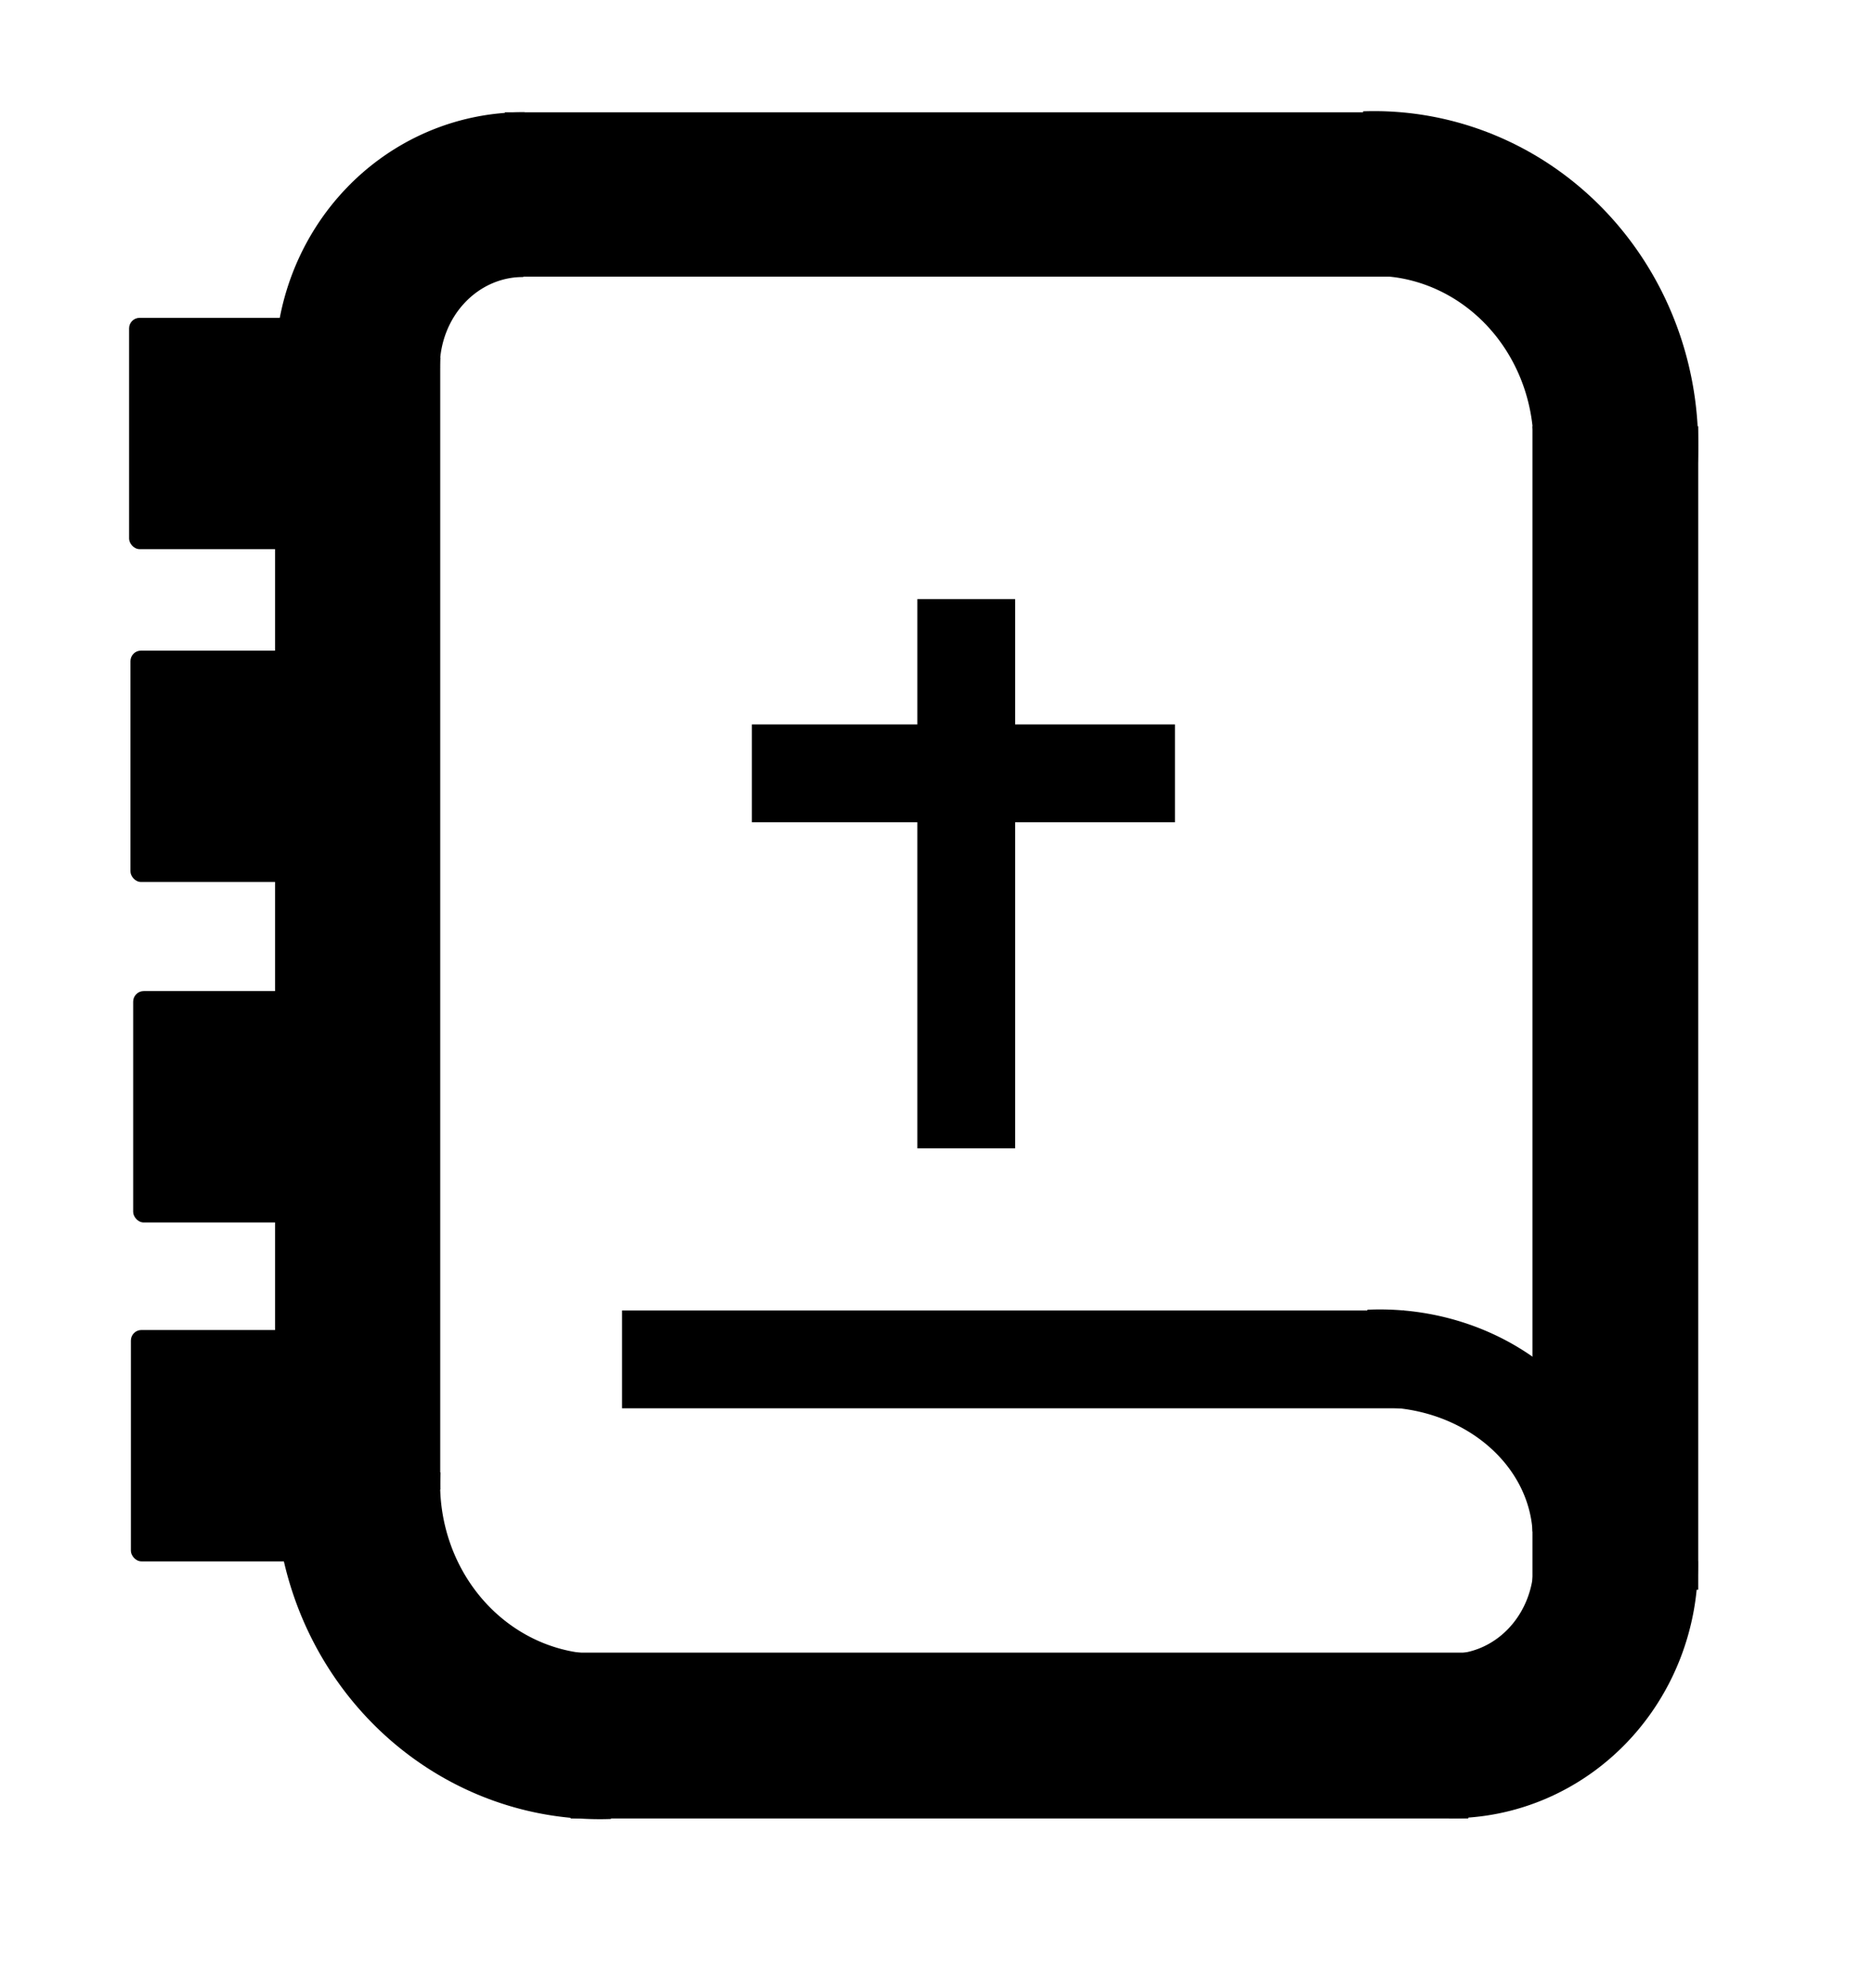 <?xml version="1.0" encoding="UTF-8" standalone="no"?>
<!-- Created with Inkscape (http://www.inkscape.org/) -->

<svg
   width="129.434mm"
   height="137.325mm"
   viewBox="0 0 129.434 137.325"
   version="1.1"
   id="svg5"
   xml:space="preserve"
   inkscape:export-filename="bitmap.svg"
   inkscape:export-xdpi="93.260094"
   inkscape:export-ydpi="93.260094"
   xmlns:inkscape="http://www.inkscape.org/namespaces/inkscape"
   xmlns:sodipodi="http://sodipodi.sourceforge.net/DTD/sodipodi-0.dtd"
   xmlns="http://www.w3.org/2000/svg"
   xmlns:svg="http://www.w3.org/2000/svg"><sodipodi:namedview
     id="namedview7"
     pagecolor="#ffffff"
     bordercolor="#000000"
     borderopacity="0.25"
     inkscape:showpageshadow="2"
     inkscape:pageopacity="0"
     inkscape:pagecheckerboard="true"
     inkscape:deskcolor="#aaaaaa"
     inkscape:document-units="mm"
     showgrid="false"
     inkscape:zoom="1.0593689"
     inkscape:cx="96.755721"
     inkscape:cy="293.57102"
     inkscape:window-width="1920"
     inkscape:window-height="1011"
     inkscape:window-x="0"
     inkscape:window-y="32"
     inkscape:window-maximized="1"
     inkscape:current-layer="layer1" /><defs
     id="defs2" /><g
     inkscape:label="Layer 1"
     inkscape:groupmode="layer"
     id="layer1"
     transform="translate(-45.686,-33.15)"><path
       style="fill:none;fill-opacity:1;stroke:#000000;stroke-width:11.404;stroke-linejoin:round;stroke-dasharray:none;stroke-dashoffset:0;stroke-opacity:1;paint-order:normal"
       id="path1830"
       sodipodi:type="arc"
       sodipodi:cx="87.141083"
       sodipodi:cy="135.64238"
       sodipodi:rx="16.741772"
       sodipodi:ry="17.449593"
       sodipodi:start="1.5368513"
       sodipodi:end="3.2080092"
       sodipodi:arc-type="arc"
       d="M 87.709,153.082 A 16.742,17.45 0 0 1 75.112,147.779 16.742,17.45 0 0 1 70.436,134.484"
       sodipodi:open="true" /><path
       style="fill:none;fill-opacity:1;stroke:#000000;stroke-width:11.381;stroke-linejoin:round;stroke-dasharray:none;stroke-dashoffset:0;stroke-opacity:1;paint-order:normal"
       id="path1830-7"
       sodipodi:type="arc"
       sodipodi:cx="81.812477"
       sodipodi:cy="58.499252"
       sodipodi:rx="11.423032"
       sodipodi:ry="11.905983"
       sodipodi:start="3.1294868"
       sodipodi:end="4.7199047"
       sodipodi:arc-type="arc"
       d="m 70.39,58.643 a 11.423,11.906 0 0 1 3.326,-8.544 11.423,11.906 0 0 1 8.182,-3.506"
       sodipodi:open="true" /><path
       style="opacity:1;fill:none;fill-opacity:1;stroke:#000000;stroke-width:11.412;stroke-linejoin:round;stroke-dasharray:none;stroke-dashoffset:0;stroke-opacity:1;paint-order:normal"
       d="M 70.402,136.025 V 57.847"
       id="path2014" /><path
       style="fill:none;fill-opacity:1;stroke:#000000;stroke-width:11.375;stroke-linejoin:round;stroke-dasharray:none;stroke-dashoffset:0;stroke-opacity:1;paint-order:normal"
       id="path1830-5"
       sodipodi:type="arc"
       sodipodi:cx="-140.6503"
       sodipodi:cy="-63.918892"
       sodipodi:rx="16.699396"
       sodipodi:ry="17.405426"
       sodipodi:start="1.5368513"
       sodipodi:end="3.2080092"
       sodipodi:arc-type="arc"
       d="m -140.084,-46.523 a 16.699,17.405 0 0 1 -12.565,-5.289 16.699,17.405 0 0 1 -4.664,-13.261"
       sodipodi:open="true"
       transform="scale(-1)" /><path
       style="fill:none;fill-opacity:1;stroke:#000000;stroke-width:11.352;stroke-linejoin:round;stroke-dasharray:none;stroke-dashoffset:0;stroke-opacity:1;paint-order:normal"
       id="path1830-7-3"
       sodipodi:type="arc"
       sodipodi:cx="-145.95128"
       sodipodi:cy="-141.1768"
       sodipodi:rx="11.394119"
       sodipodi:ry="11.875847"
       sodipodi:start="3.1294868"
       sodipodi:end="4.7199047"
       sodipodi:arc-type="arc"
       d="m -157.345,-141.033 a 11.394,11.876 0 0 1 3.318,-8.522 11.394,11.876 0 0 1 8.161,-3.497"
       sodipodi:open="true"
       transform="scale(-1)" /><path
       style="fill:none;fill-opacity:1;stroke:#000000;stroke-width:11.455;stroke-linejoin:round;stroke-dasharray:none;stroke-dashoffset:0;stroke-opacity:1;paint-order:normal"
       d="M 157.314,62.589 V 142.946"
       id="path2014-5" /><path
       style="opacity:1;fill:none;fill-opacity:1;stroke:#000000;stroke-width:11.455;stroke-linejoin:round;stroke-dasharray:none;stroke-dashoffset:0;stroke-opacity:1;paint-order:normal"
       d="M 147.15,153.018 H 85.119"
       id="path2588" /><path
       style="opacity:1;fill:none;fill-opacity:1;stroke:#000000;stroke-width:11.355;stroke-linejoin:round;stroke-dasharray:none;stroke-dashoffset:0;stroke-opacity:1;paint-order:normal"
       d="M 80.573,46.582 H 142.048"
       id="path2590" /><rect
       style="opacity:1;fill:#000000;fill-opacity:1;stroke:none;stroke-width:12.743;stroke-linejoin:round;stroke-dasharray:none;stroke-dashoffset:0;stroke-opacity:1;paint-order:normal"
       id="rect2594"
       width="12.837"
       height="15.977"
       x="54.607"
       y="55.102"
       ry="0.727" /><rect
       style="fill:#000000;fill-opacity:1;stroke:none;stroke-width:12.743;stroke-linejoin:round;stroke-dasharray:none;stroke-dashoffset:0;stroke-opacity:1;paint-order:normal"
       id="rect2594-6"
       width="12.837"
       height="15.977"
       x="54.701"
       y="78.087"
       ry="0.727" /><rect
       style="fill:#000000;fill-opacity:1;stroke:none;stroke-width:12.743;stroke-linejoin:round;stroke-dasharray:none;stroke-dashoffset:0;stroke-opacity:1;paint-order:normal"
       id="rect2594-2"
       width="12.837"
       height="15.977"
       x="54.888"
       y="101.603"
       ry="0.727" /><rect
       style="fill:#000000;fill-opacity:1;stroke:none;stroke-width:12.743;stroke-linejoin:round;stroke-dasharray:none;stroke-dashoffset:0;stroke-opacity:1;paint-order:normal"
       id="rect2594-9"
       width="12.837"
       height="15.977"
       x="54.731"
       y="125.009"
       ry="0.727" /><path
       style="opacity:1;fill:none;fill-opacity:1;stroke:#000000;stroke-width:6.755;stroke-linejoin:round;stroke-dasharray:54.04, 6.755;stroke-dashoffset:0;stroke-opacity:1;paint-order:normal"
       id="path3275"
       sodipodi:type="arc"
       sodipodi:cx="141.04028"
       sodipodi:cy="139.3851"
       sodipodi:rx="13.94556"
       sodipodi:ry="12.419736"
       sodipodi:start="4.6613845"
       sodipodi:end="6.2279853"
       sodipodi:open="true"
       sodipodi:arc-type="arc"
       d="m 140.329,126.982 a 13.946,12.42 0 0 1 14.635,11.718" /><path
       style="opacity:1;fill:none;fill-opacity:1;stroke:#000000;stroke-width:6.755;stroke-linejoin:round;stroke-dasharray:54.04, 6.755;stroke-dashoffset:0;stroke-opacity:1;paint-order:normal"
       d="M 142.714,127.037 H 87.158"
       id="path3277" /><path
       style="opacity:1;fill:none;fill-opacity:1;stroke:#000000;stroke-width:6.755;stroke-linejoin:round;stroke-dasharray:54.04, 6.755;stroke-dashoffset:0;stroke-opacity:1;paint-order:normal"
       d="m 112.458,74.532 v 37.93"
       id="path3279" /><path
       style="opacity:1;fill:none;fill-opacity:1;stroke:#000000;stroke-width:6.755;stroke-linejoin:round;stroke-dasharray:54.04, 6.755;stroke-dashoffset:0;stroke-opacity:1;paint-order:normal"
       d="M 97.644,86.56 H 126.883"
       id="path3281" /></g></svg>

